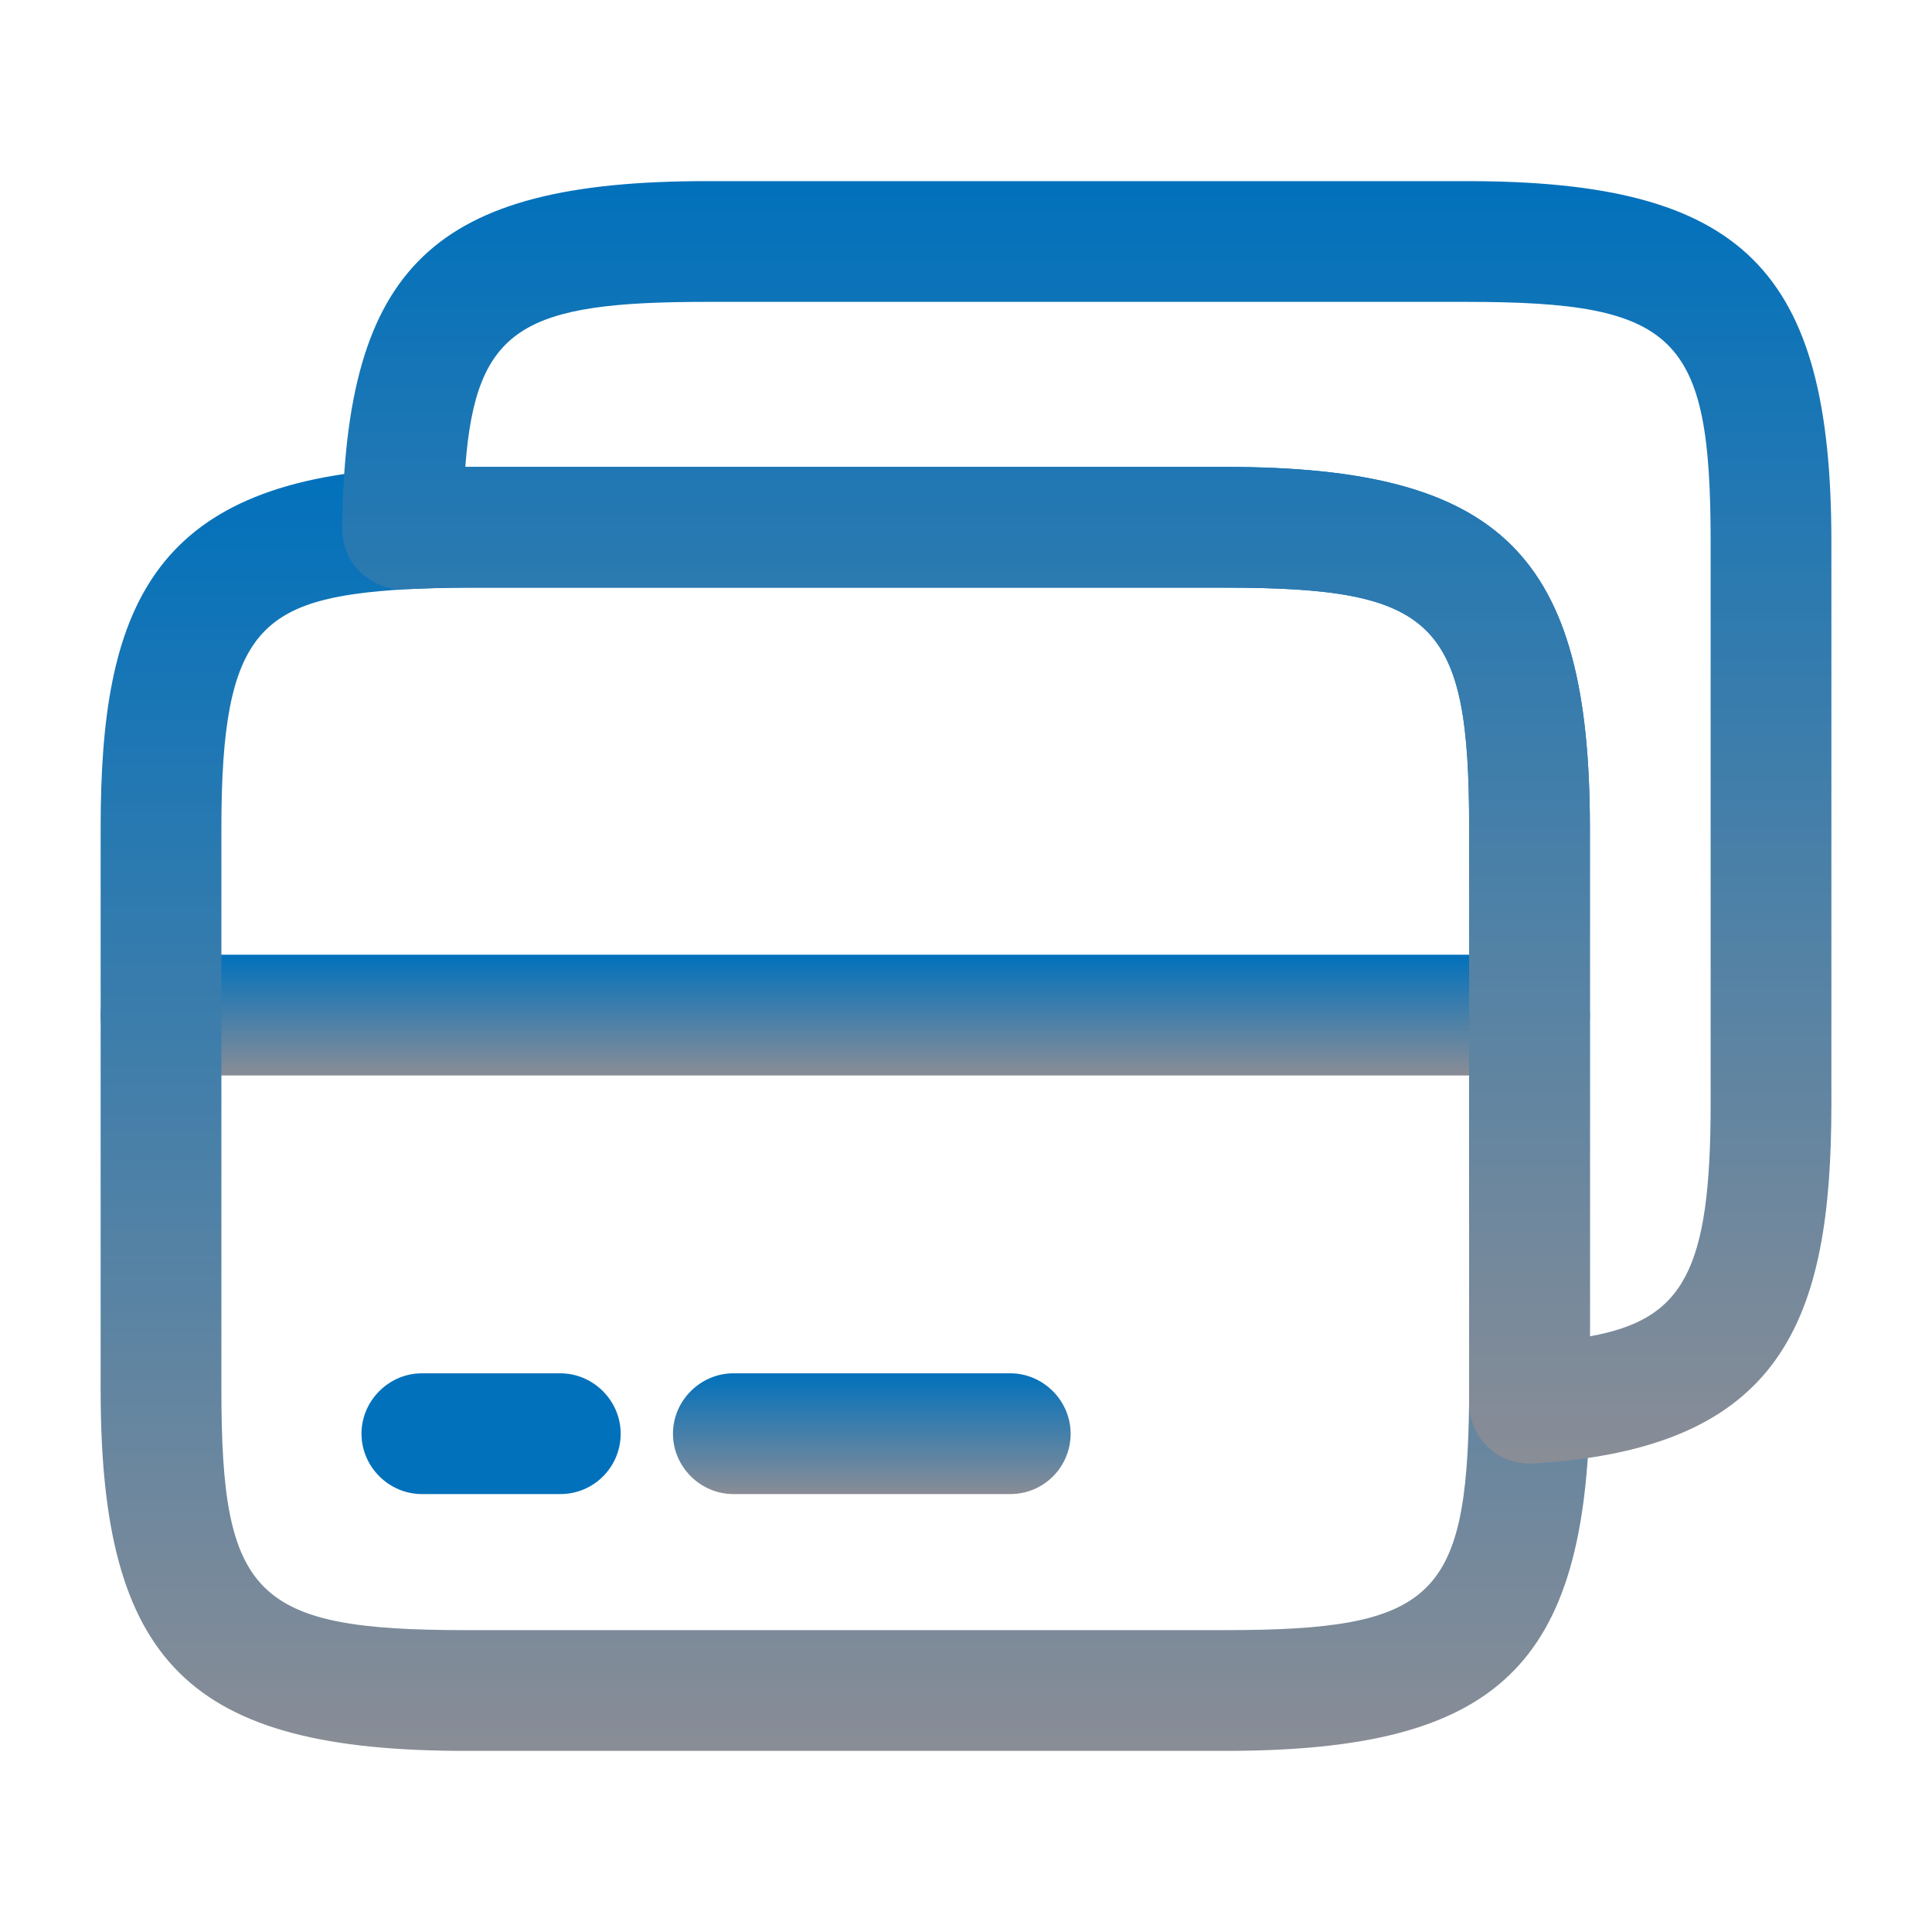 <svg width="64" height="64" viewBox="0 0 64 64" fill="none" xmlns="http://www.w3.org/2000/svg">
    <path
        d="M50.667 35.627H5.334C4.241 35.627 3.334 34.72 3.334 33.627C3.334 32.533 4.241 31.627 5.334 31.627H50.667C51.761 31.627 52.667 32.533 52.667 33.627C52.667 34.72 51.761 35.627 50.667 35.627Z"
        fill="url(#paint0_linear_14_41438)" />
    <path
        d="M40.587 58H15.414C6.267 58 3.334 55.093 3.334 46.053V27.413C3.334 20.24 4.961 16 13.227 15.52C13.921 15.493 14.641 15.467 15.414 15.467H40.587C49.734 15.467 52.667 18.373 52.667 27.413V46.48C52.561 55.2 49.627 58 40.587 58ZM15.414 19.467C14.694 19.467 14.027 19.494 13.414 19.52C8.641 19.814 7.334 20.827 7.334 27.413V46.053C7.334 52.88 8.454 54 15.414 54H40.587C47.467 54 48.587 52.934 48.667 46.453V27.413C48.667 20.587 47.547 19.467 40.587 19.467H15.414Z"
        fill="url(#paint1_linear_14_41438)" />
    <path
        d="M50.667 48.48C50.161 48.48 49.654 48.293 49.307 47.947C48.907 47.573 48.667 47.04 48.667 46.48V27.413C48.667 20.587 47.547 19.467 40.587 19.467H15.414C14.694 19.467 14.027 19.493 13.414 19.52C12.881 19.547 12.347 19.333 11.947 18.96C11.547 18.587 11.334 18.053 11.334 17.493C11.441 8.8 14.374 6 23.414 6H48.587C57.734 6 60.667 8.907 60.667 17.947V36.587C60.667 43.76 59.041 48 50.774 48.48C50.747 48.48 50.694 48.48 50.667 48.48ZM15.414 15.467H40.587C49.734 15.467 52.667 18.373 52.667 27.413V44.267C55.761 43.707 56.667 42.107 56.667 36.587V17.947C56.667 11.12 55.547 10 48.587 10H23.414C17.334 10 15.761 10.827 15.414 15.467Z"
        fill="url(#paint2_linear_14_41438)" />
    <path
        d="M18.561 49.493H13.975C12.881 49.493 11.975 48.587 11.975 47.493C11.975 46.4 12.881 45.493 13.975 45.493H18.561C19.655 45.493 20.561 46.4 20.561 47.493C20.561 48.587 19.681 49.493 18.561 49.493Z"
        fill="#0171bc" />
    <path
        d="M33.466 49.493H24.293C23.2 49.493 22.293 48.587 22.293 47.493C22.293 46.4 23.2 45.493 24.293 45.493H33.466C34.56 45.493 35.466 46.4 35.466 47.493C35.466 48.587 34.586 49.493 33.466 49.493Z"
        fill="url(#paint3_linear_14_41438)" />
    <defs>
        <linearGradient id="paint0_linear_14_41438" x1="28.001" y1="31.627" x2="28.001"
            y2="35.627" gradientUnits="userSpaceOnUse">
            <stop stop-color="#0171bc" />
            <stop offset="1" stop-color="#898d96" />
        </linearGradient>
        <linearGradient id="paint1_linear_14_41438" x1="28.001" y1="15.467" x2="28.001"
            y2="58" gradientUnits="userSpaceOnUse">
            <stop stop-color="#0171bc" />
            <stop offset="1" stop-color="#898d96" />
        </linearGradient>
        <linearGradient id="paint2_linear_14_41438" x1="36.001" y1="6" x2="36.001" y2="48.48"
            gradientUnits="userSpaceOnUse">
            <stop stop-color="#0171bc" />
            <stop offset="1" stop-color="#898d96" />
        </linearGradient>
        <linearGradient id="paint3_linear_14_41438" x1="28.88" y1="45.493" x2="28.88"
            y2="49.493" gradientUnits="userSpaceOnUse">
            <stop stop-color="#0171bc" />
            <stop offset="1" stop-color="#898d96" />
        </linearGradient>
    </defs>
</svg>